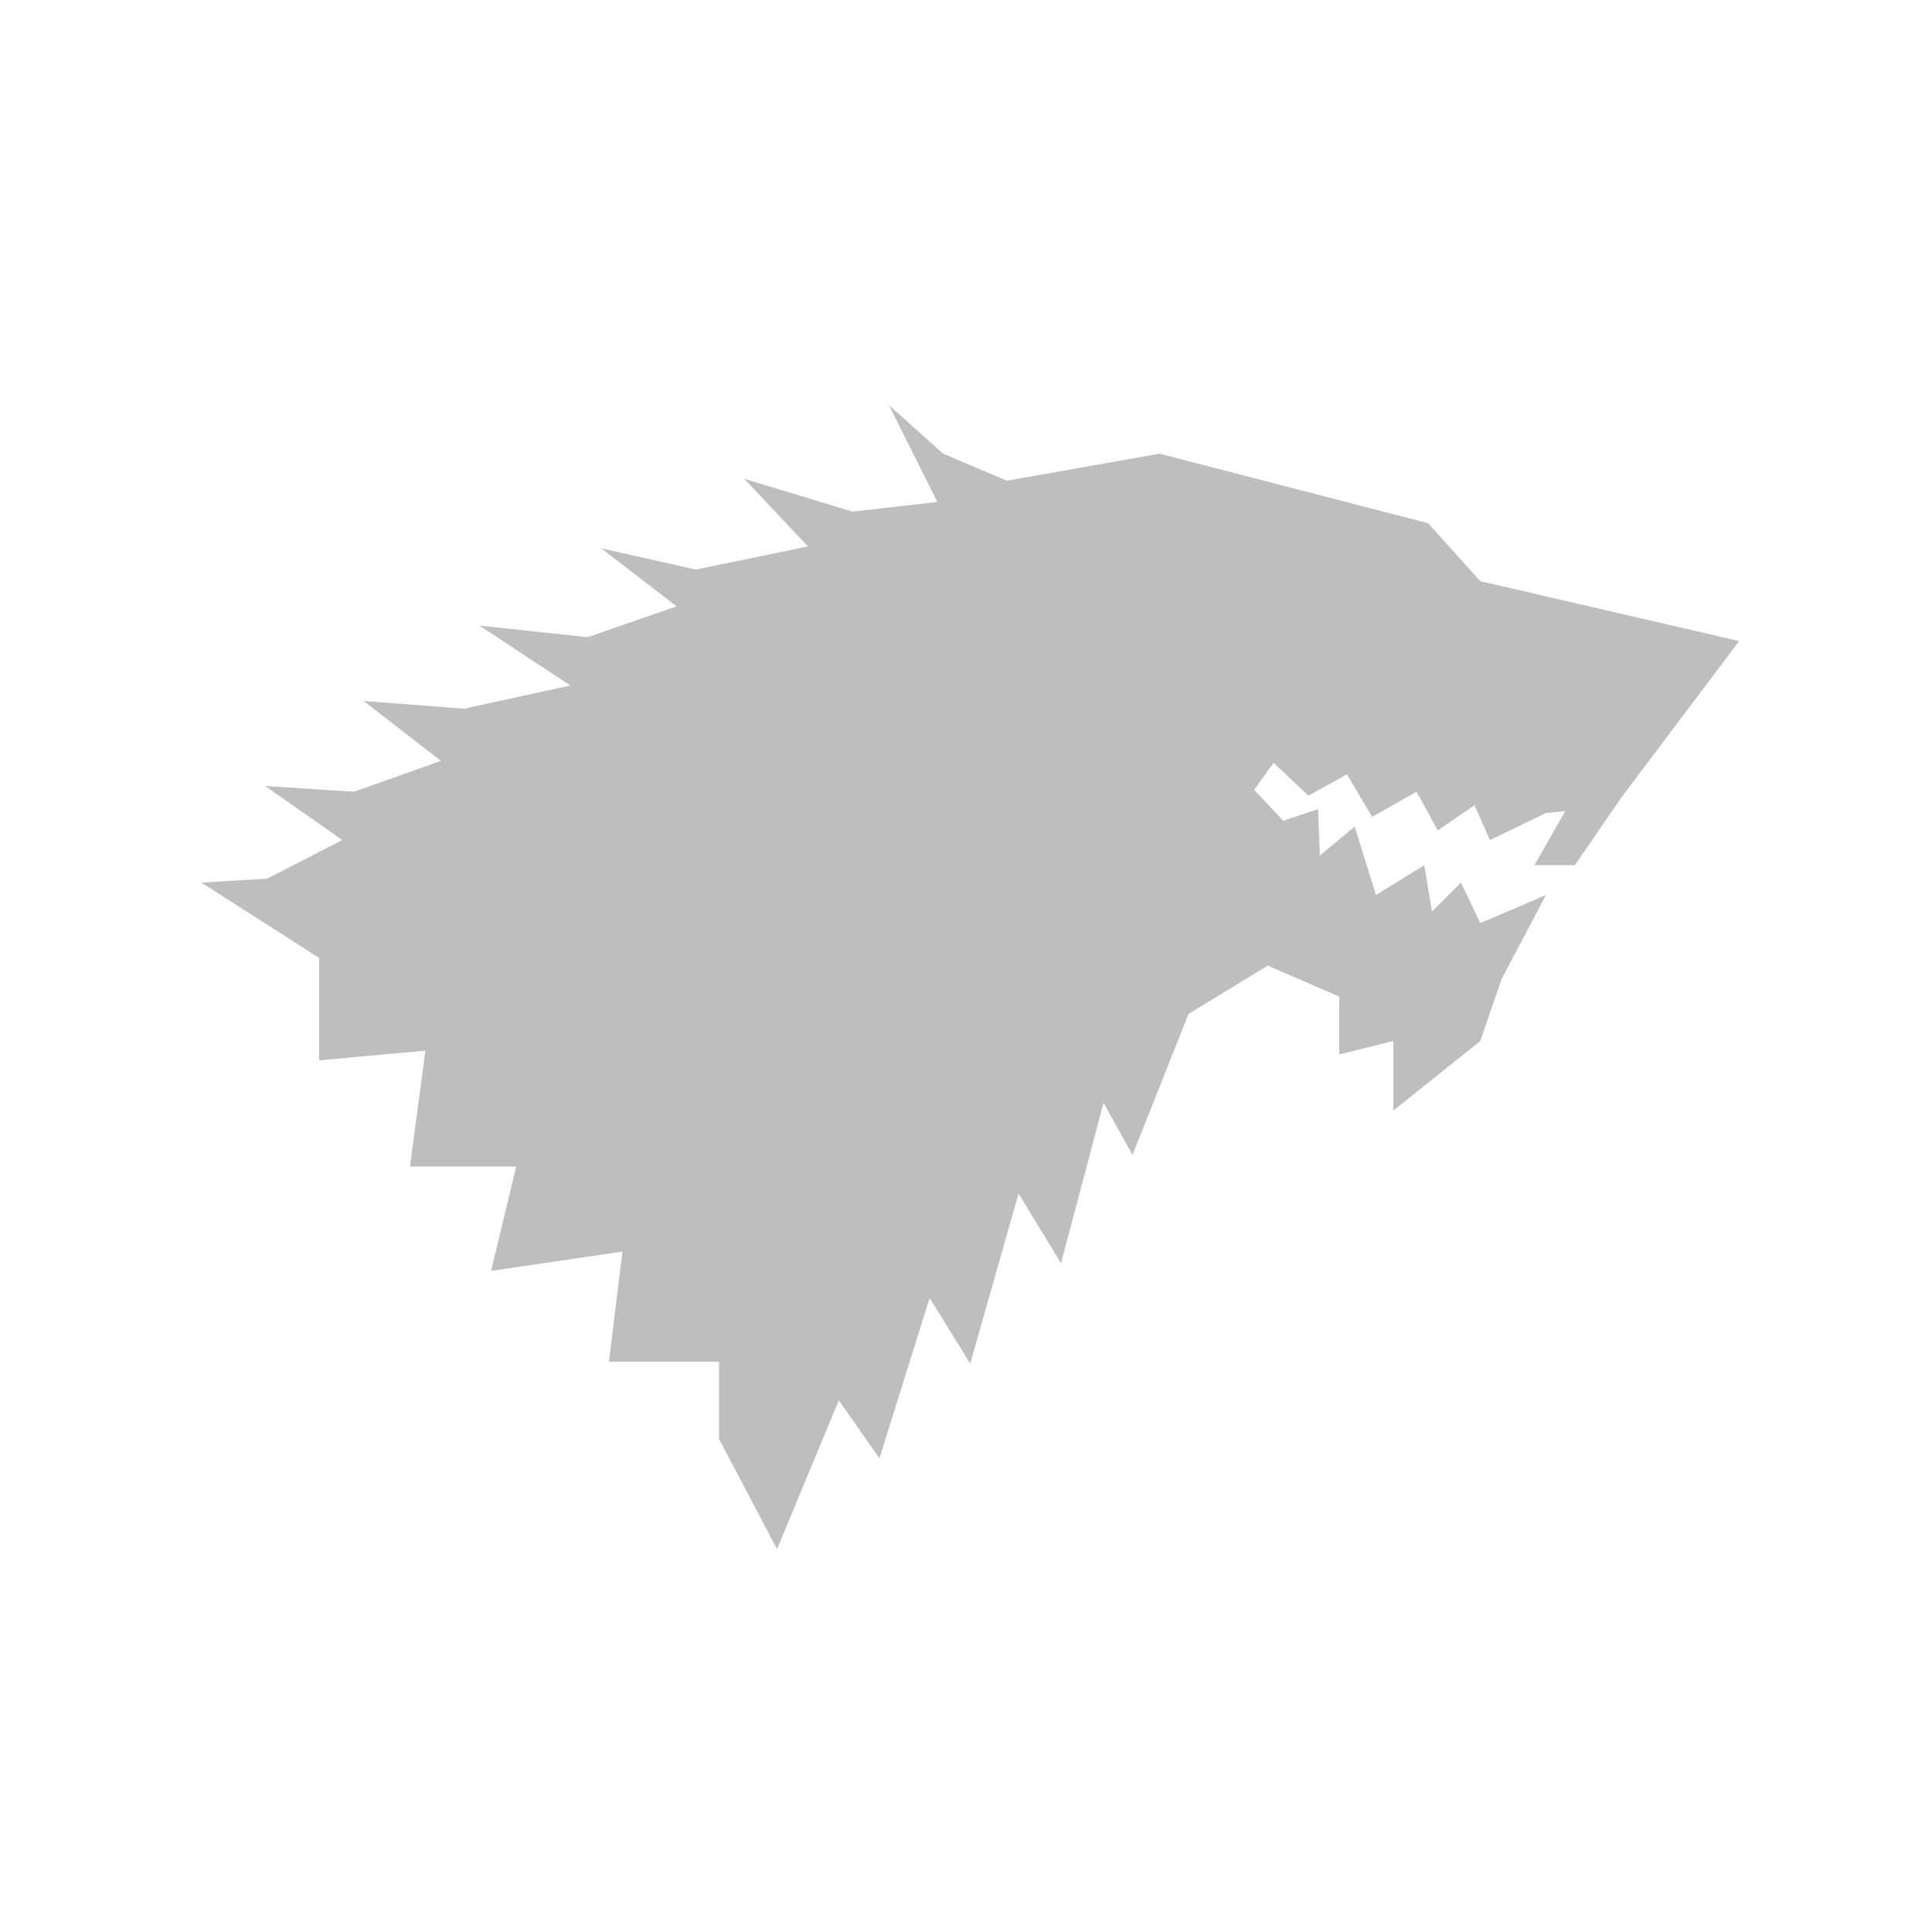 <?xml version="1.0" encoding="utf-8"?>
<!-- Generator: Adobe Illustrator 17.0.1, SVG Export Plug-In . SVG Version: 6.00 Build 0)  -->
<!DOCTYPE svg PUBLIC "-//W3C//DTD SVG 1.1//EN" "http://www.w3.org/Graphics/SVG/1.1/DTD/svg11.dtd">
<svg version="1.1" id="Layer_1" xmlns="http://www.w3.org/2000/svg" xmlns:xlink="http://www.w3.org/1999/xlink" x="0px" y="0px"
	 width="500px" height="500px" viewBox="0 0 500 500" enable-background="new 0 0 500 500" xml:space="preserve">
<path fill="#bcbec0" d="M742.093,339.074"/>
<polygon fill="#BCBEC0" points="52.093,228.407 82.593,247.907 82.593,274.407 110.093,271.907 106.093,301.907 133.593,301.907 
	127.093,328.907 161.093,323.907 157.593,352.407 186.093,352.407 186.093,372.407 201.093,400.907 217.093,362.407 
	227.593,377.407 240.593,335.907 251.093,352.907 263.593,308.907 274.593,326.907 285.593,285.407 293.093,298.907 
	307.593,262.407 328.093,249.907 346.593,257.907 346.593,272.907 360.593,269.407 360.593,287.407 383.093,269.407 
	388.593,253.407 400.093,231.636 383.093,238.907 378.093,228.407 370.593,235.907 368.593,223.907 356.093,231.636 
	350.593,213.907 341.593,221.407 341.093,209.407 332.093,212.407 324.593,204.407 329.593,197.407 338.593,205.907 
	348.593,200.407 355.093,211.407 366.593,204.907 372.093,214.907 381.593,208.407 385.593,217.407 400.093,210.407 
	405.093,209.907 397.093,223.907 407.593,223.907 419.593,206.407 450.093,165.907 383.093,150.407 369.593,135.407 
	300.093,117.407 260.593,124.407 244.093,117.407 230.093,104.907 242.593,129.907 220.593,132.407 192.593,123.907 
	209.093,141.407 180.093,147.407 155.593,141.907 175.093,156.907 152.093,164.907 124.093,161.907 147.593,177.407 
	120.093,183.407 94.093,181.407 114.093,196.907 91.593,204.907 68.593,203.407 88.593,217.407 69.093,227.407 "/>
</svg>
